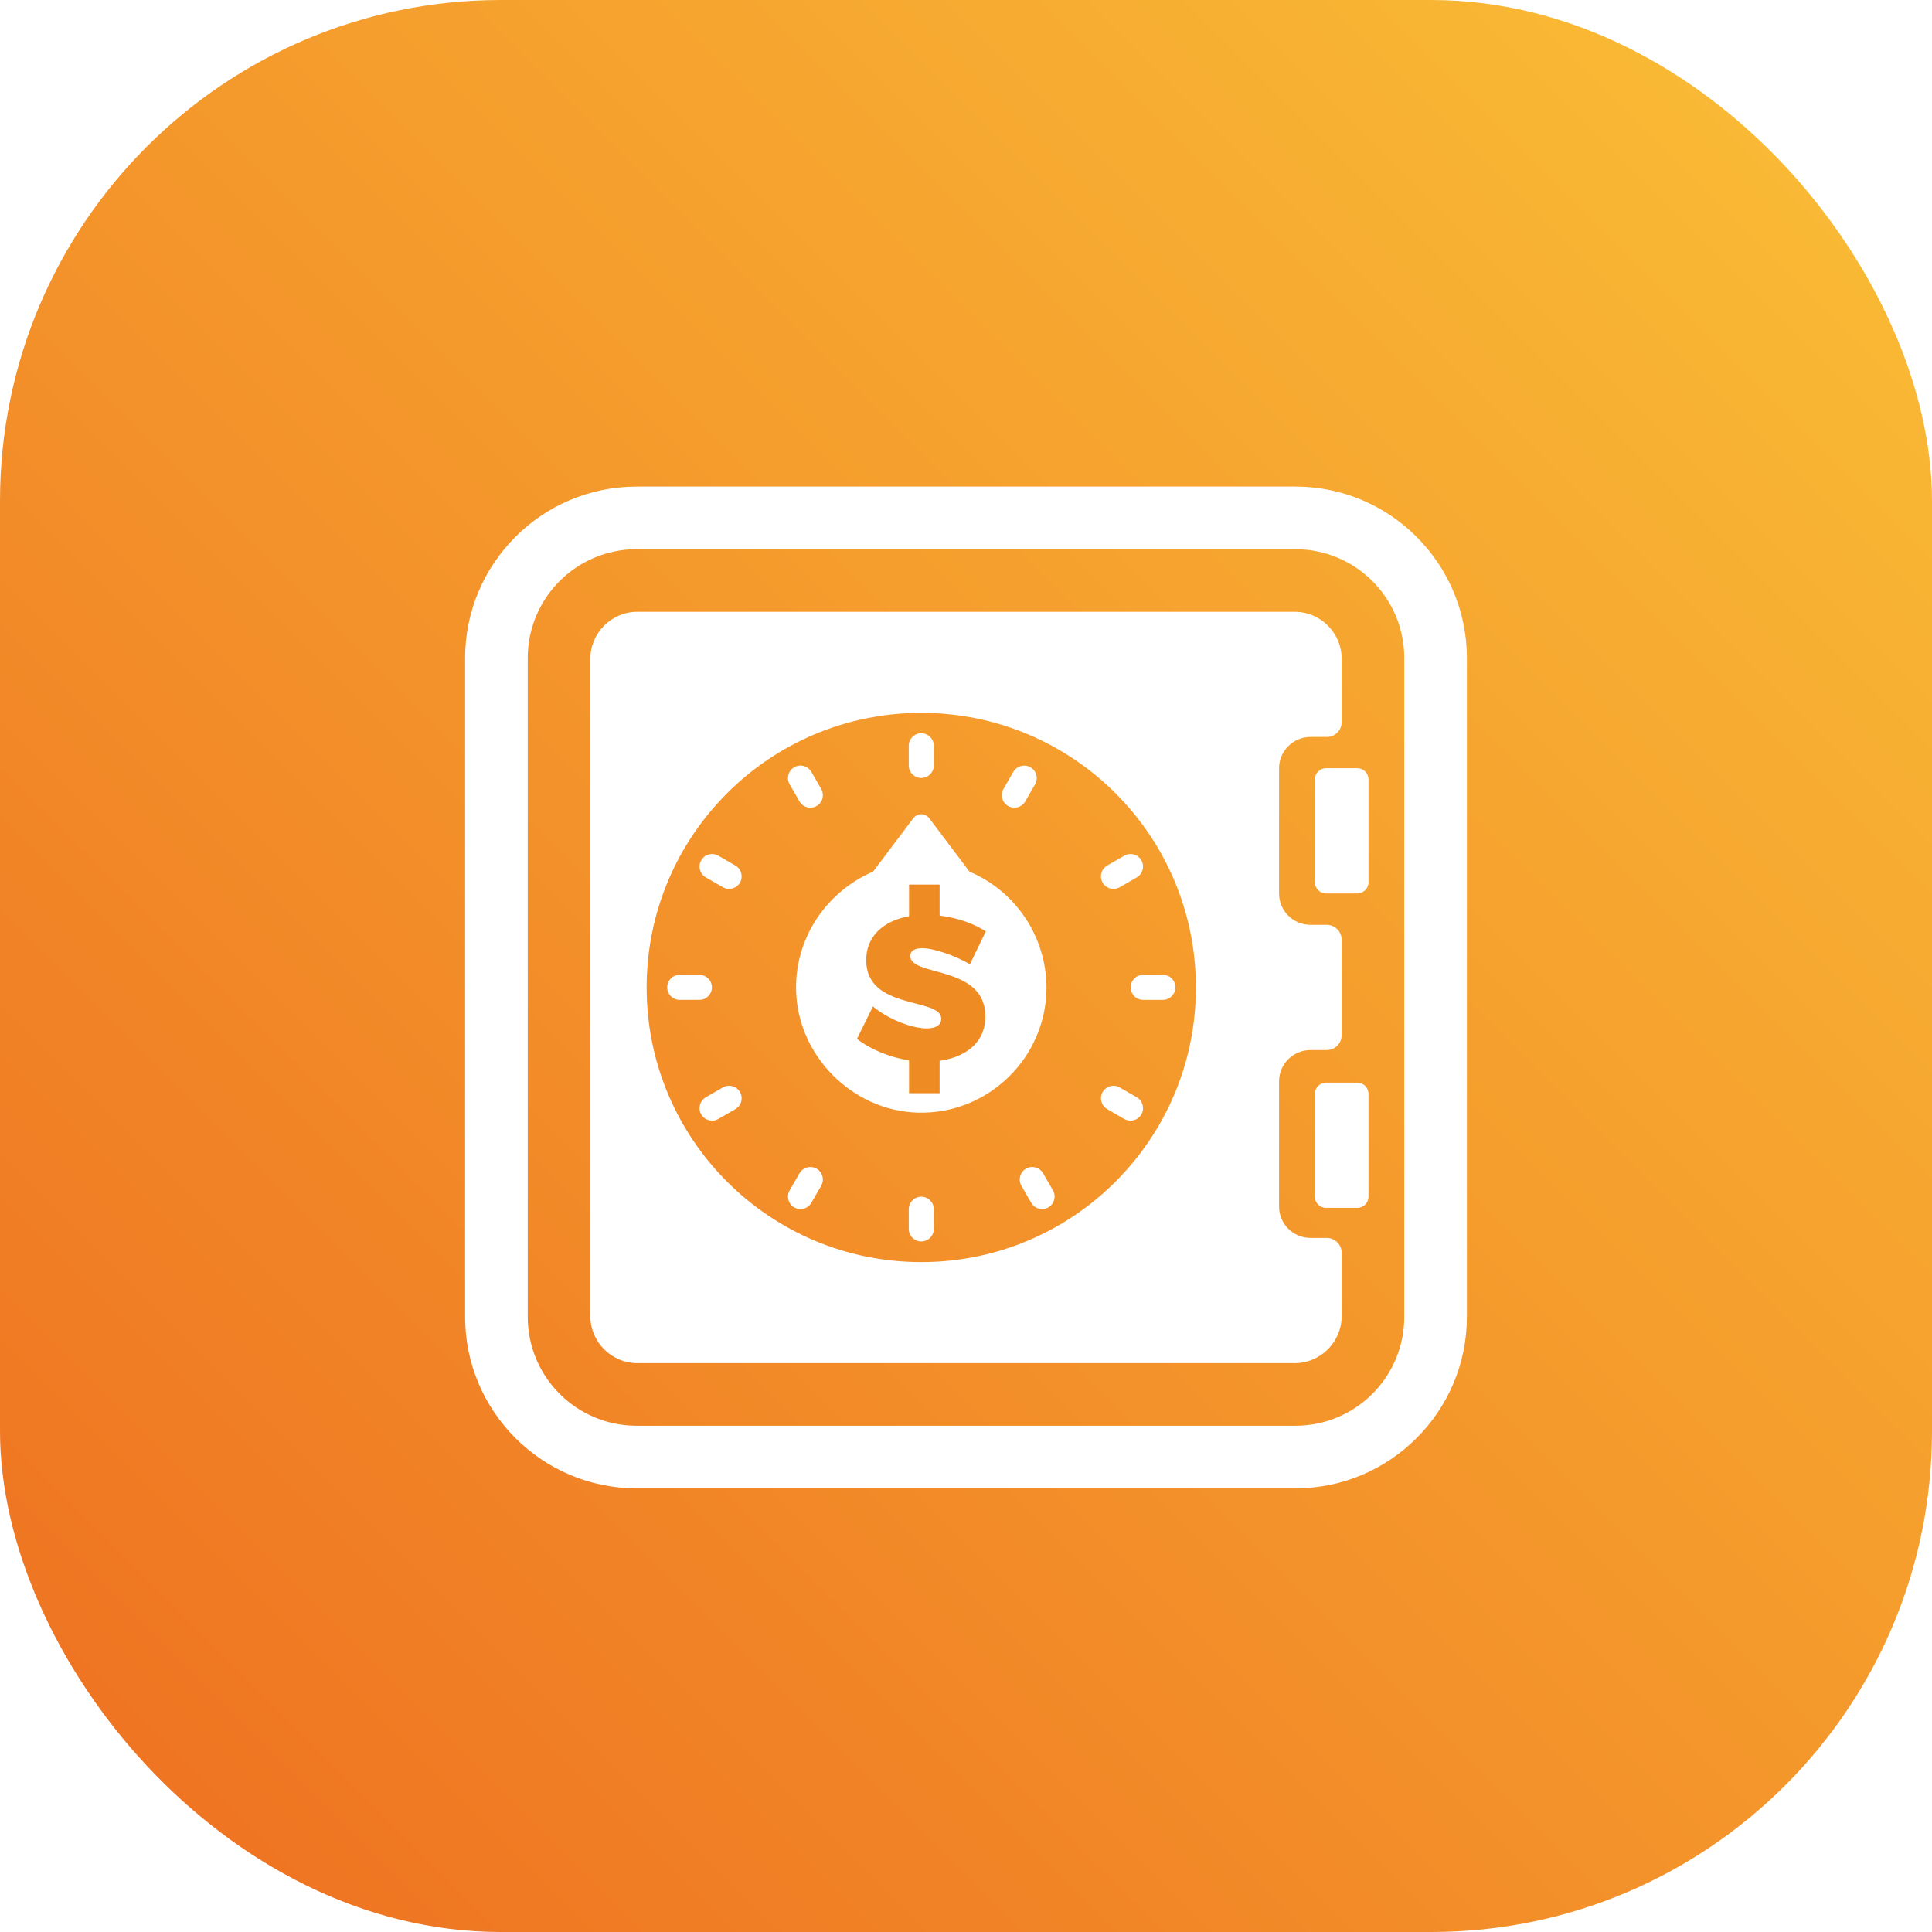 <svg width="108" height="108" viewBox="0 0 108 108" fill="none" xmlns="http://www.w3.org/2000/svg">
<rect width="108" height="108" rx="28" fill="url(#paint0_linear_894_22292)"/>
<g filter="url(#filter0_d_894_22292)">
<path d="M72.414 26H35.587C30.301 26 26 30.301 26 35.587V72.414C26 77.7 30.301 82 35.587 82H72.414C77.7 82 82 77.7 82 72.414V35.587C82 30.301 77.7 26 72.414 26ZM78.5 72.414C78.5 75.775 75.775 78.5 72.414 78.5H35.587C32.226 78.5 29.501 75.775 29.501 72.414V35.586C29.5 32.225 32.225 29.5 35.587 29.5H72.414C75.775 29.5 78.5 32.225 78.5 35.586V72.414Z" fill="white"/>
<path d="M57.318 50.118C56.553 48.967 55.467 48.066 54.195 47.525L51.944 44.54C51.721 44.245 51.278 44.245 51.055 44.54L48.804 47.525C46.26 48.62 44.466 51.142 44.5 54.082C44.542 57.778 47.629 60.907 51.324 60.998C55.255 61.095 58.5 57.908 58.5 54C58.494 52.618 58.083 51.268 57.318 50.118Z" fill="white"/>
<path d="M74.165 68H73.254C72.286 68 71.5 67.215 71.5 66.246V59.253C71.5 58.284 72.285 57.499 73.254 57.499H74.165C74.626 57.499 75 57.125 75 56.663V51.334C75 50.873 74.626 50.498 74.165 50.498H73.254C72.286 50.498 71.5 49.713 71.5 48.744V41.751C71.5 40.782 72.285 39.997 73.254 39.997H74.165C74.626 40 75 39.626 75 39.165V35.625C75 34.181 73.819 33 72.375 33H35.625C34.182 33 33 34.181 33 35.625V72.375C33 73.819 34.182 75 35.625 75H72.375C73.819 75 75 73.819 75 72.375V68.836C75 68.374 74.626 68 74.165 68ZM51.5 69.352C43.018 69.352 36.148 62.482 36.148 54.001C36.148 45.519 43.018 38.649 51.5 38.649C59.982 38.649 66.852 45.518 66.852 54C66.852 62.482 59.982 69.352 51.5 69.352Z" fill="white"/>
<path d="M75.874 41.745H74.127C73.781 41.745 73.501 42.025 73.501 42.371V48.118C73.501 48.464 73.782 48.744 74.127 48.744H75.874C76.22 48.744 76.5 48.463 76.5 48.118V42.371C76.5 42.026 76.22 41.745 75.874 41.745Z" fill="white"/>
<path d="M75.874 59.321H74.127C73.781 59.321 73.501 59.601 73.501 59.947V65.694C73.501 66.04 73.782 66.32 74.127 66.32H75.874C76.22 66.32 76.5 66.039 76.5 65.694V59.947C76.5 59.601 76.22 59.321 75.874 59.321Z" fill="white"/>
<path d="M51.5 42.289C51.887 42.289 52.2 41.976 52.2 41.589V40.489C52.2 40.102 51.887 39.789 51.5 39.789C51.113 39.789 50.8 40.102 50.8 40.489V41.589C50.801 41.975 51.114 42.289 51.5 42.289Z" fill="white"/>
<path d="M51.5 65.698C51.113 65.698 50.8 66.011 50.8 66.398V67.498C50.8 67.885 51.113 68.198 51.5 68.198C51.887 68.198 52.2 67.885 52.2 67.498V66.398C52.2 66.011 51.887 65.698 51.5 65.698Z" fill="white"/>
<path d="M44.692 43.6C44.885 43.935 45.313 44.05 45.648 43.856C45.983 43.663 46.097 43.235 45.904 42.9L45.354 41.947C45.161 41.612 44.733 41.497 44.398 41.691C44.063 41.884 43.948 42.312 44.142 42.647L44.692 43.6Z" fill="white"/>
<path d="M58.309 64.386C58.116 64.051 57.688 63.936 57.353 64.13C57.018 64.323 56.904 64.751 57.097 65.086L57.647 66.039C57.84 66.374 58.268 66.488 58.603 66.295C58.938 66.102 59.053 65.674 58.859 65.339L58.309 64.386Z" fill="white"/>
<path d="M41.108 47.185L40.155 46.635C39.82 46.442 39.392 46.556 39.199 46.891C39.006 47.226 39.121 47.654 39.455 47.847L40.408 48.397C40.743 48.59 41.171 48.475 41.364 48.141C41.557 47.806 41.442 47.378 41.108 47.185Z" fill="white"/>
<path d="M63.546 60.139L62.593 59.589C62.258 59.396 61.83 59.51 61.637 59.845C61.444 60.18 61.559 60.608 61.893 60.801L62.846 61.351C63.181 61.544 63.609 61.43 63.802 61.095C63.995 60.761 63.881 60.333 63.546 60.139Z" fill="white"/>
<path d="M39.796 53.993C39.796 53.606 39.483 53.293 39.096 53.293H37.996C37.609 53.293 37.296 53.606 37.296 53.993C37.296 54.38 37.609 54.693 37.996 54.693H39.096C39.482 54.693 39.796 54.38 39.796 53.993Z" fill="white"/>
<path d="M63.205 53.993C63.205 54.38 63.518 54.693 63.905 54.693H65.005C65.392 54.693 65.705 54.38 65.705 53.993C65.705 53.606 65.392 53.293 65.005 53.293H63.905C63.519 53.293 63.205 53.607 63.205 53.993Z" fill="white"/>
<path d="M40.408 59.589L39.455 60.139C39.12 60.332 39.005 60.76 39.199 61.095C39.392 61.43 39.821 61.544 40.155 61.351L41.108 60.801C41.443 60.608 41.557 60.18 41.364 59.845C41.171 59.511 40.742 59.396 40.408 59.589Z" fill="white"/>
<path d="M61.637 48.141C61.83 48.476 62.258 48.591 62.593 48.397L63.546 47.847C63.881 47.654 63.996 47.226 63.802 46.891C63.609 46.556 63.18 46.442 62.846 46.635L61.893 47.185C61.559 47.378 61.444 47.806 61.637 48.141Z" fill="white"/>
<path d="M45.648 64.13C45.313 63.937 44.885 64.051 44.692 64.386L44.142 65.339C43.949 65.674 44.063 66.102 44.398 66.295C44.733 66.488 45.161 66.374 45.354 66.039L45.904 65.086C46.098 64.751 45.983 64.323 45.648 64.13Z" fill="white"/>
<path d="M57.603 41.692C57.268 41.499 56.84 41.613 56.647 41.948L56.097 42.901C55.904 43.236 56.018 43.664 56.353 43.857C56.688 44.05 57.116 43.936 57.309 43.601L57.859 42.648C58.052 42.313 57.938 41.885 57.603 41.692Z" fill="white"/>
<path d="M50.886 52.241C50.886 51.943 51.149 51.805 51.551 51.805C52.227 51.805 53.397 52.23 54.222 52.7L55.105 50.865C54.417 50.418 53.488 50.097 52.525 49.982V48.251H50.817V50.017C49.338 50.281 48.421 51.175 48.421 52.47C48.421 55.302 52.617 54.534 52.617 55.749C52.617 56.116 52.296 56.288 51.791 56.288C50.966 56.288 49.624 55.761 48.799 55.061L47.905 56.873C48.684 57.48 49.751 57.905 50.817 58.077V59.911H52.525V58.1C53.97 57.893 55.082 57.091 55.082 55.623C55.082 52.723 50.886 53.422 50.886 52.241Z" fill="#EE8B23"/>
</g>
<defs>
<filter id="filter0_d_894_22292" x="26" y="26" width="56" height="57.2" filterUnits="userSpaceOnUse" color-interpolation-filters="sRGB">
<feFlood flood-opacity="0" result="BackgroundImageFix"/>
<feColorMatrix in="SourceAlpha" type="matrix" values="0 0 0 0 0 0 0 0 0 0 0 0 0 0 0 0 0 0 127 0" result="hardAlpha"/>
<feOffset dy="1.2"/>
<feComposite in2="hardAlpha" operator="out"/>
<feColorMatrix type="matrix" values="0 0 0 0 0 0 0 0 0 0 0 0 0 0 0 0 0 0 0.35 0"/>
<feBlend mode="normal" in2="BackgroundImageFix" result="effect1_dropShadow_894_22292"/>
<feBlend mode="normal" in="SourceGraphic" in2="effect1_dropShadow_894_22292" result="shape"/>
</filter>
<linearGradient id="paint0_linear_894_22292" x1="108" y1="0" x2="0" y2="108" gradientUnits="userSpaceOnUse">
<stop offset="0.065" stop-color="#F9BA35"/>
<stop offset="1" stop-color="#EE6E20"/>
</linearGradient>
</defs>
</svg>
